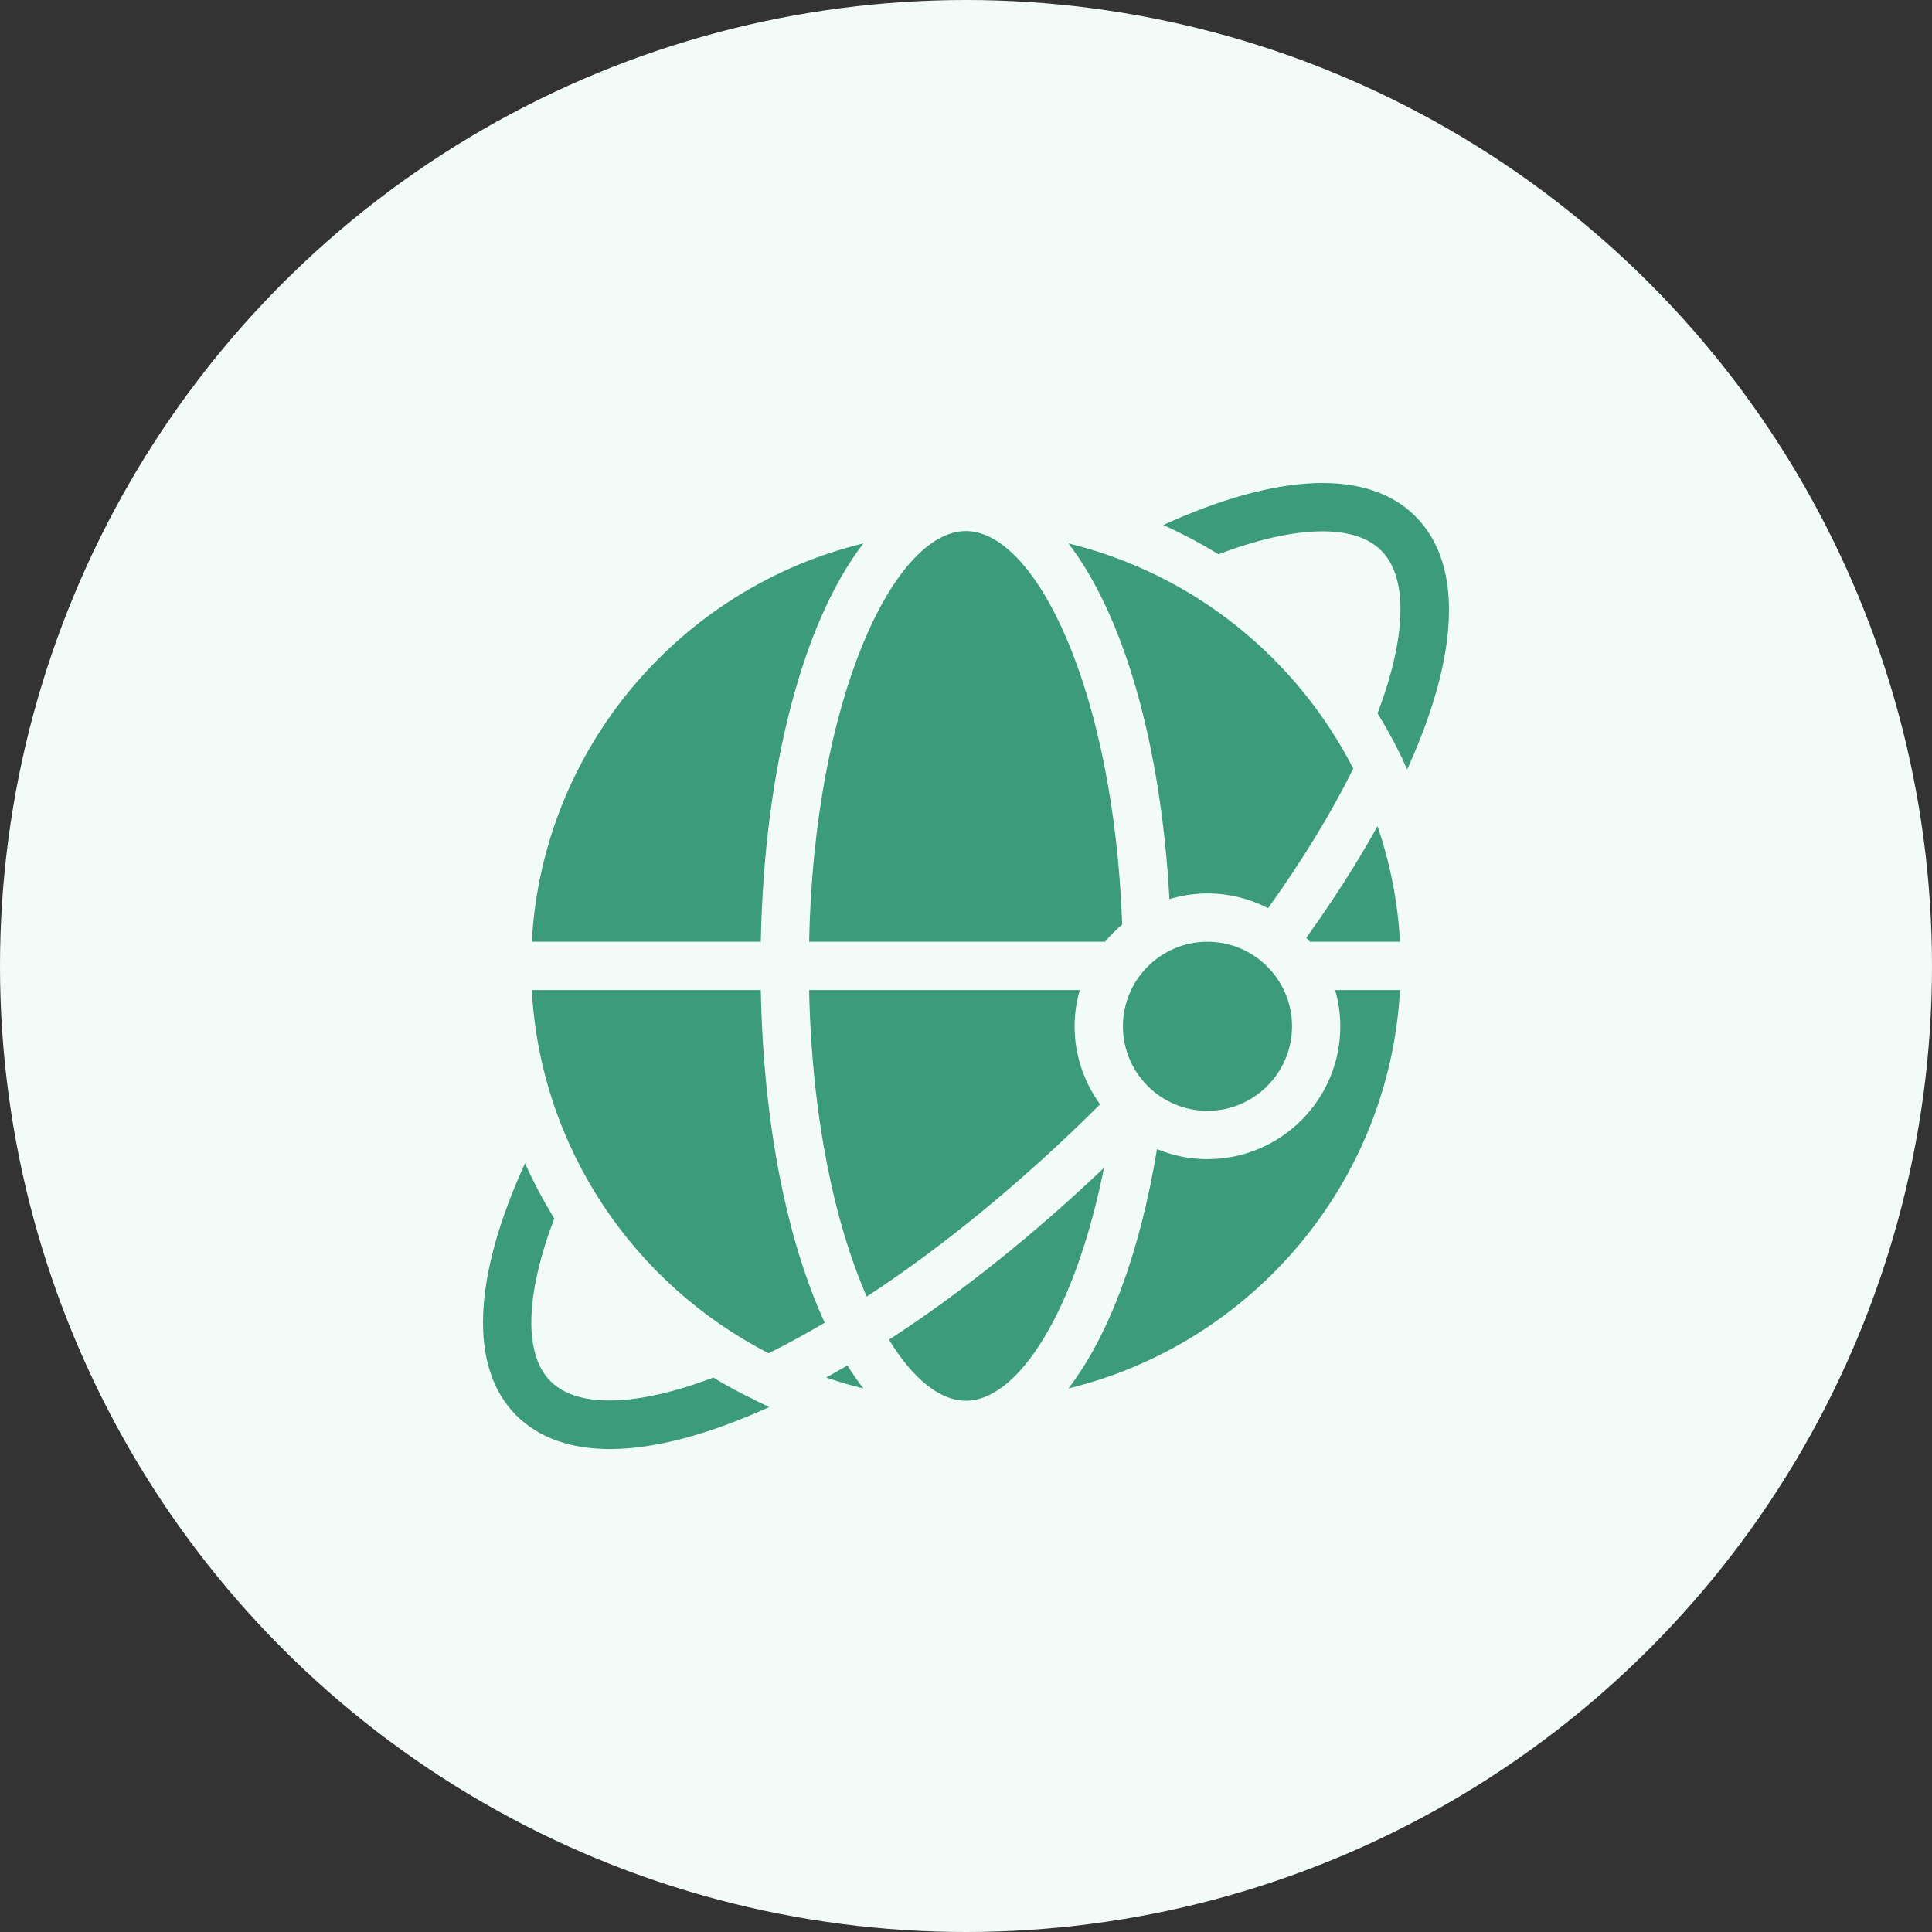 <svg width="80" height="80" viewBox="0 0 80 80" fill="none" xmlns="http://www.w3.org/2000/svg">
<rect x="0" y="0" width="80" height="80" fill="#333333" stroke="none"/>
<circle cx="40" cy="40" r="40" fill="#F3FBF9"/>
<path d="M31.453 58.072C31.588 58.132 31.719 58.202 31.854 58.262C29.373 59.392 27.122 60.002 25.262 60.002C23.646 60.002 22.326 59.552 21.38 58.612C19.42 56.651 19.555 52.95 21.74 48.169C22.096 48.959 22.501 49.724 22.951 50.455C21.75 53.615 21.675 56.071 22.796 57.197C23.921 58.317 26.377 58.242 29.538 57.042C30.098 57.387 30.683 57.697 31.278 57.982C31.333 58.022 31.393 58.046 31.453 58.071L31.453 58.072ZM58.611 21.38C56.651 19.42 52.95 19.555 48.168 21.74C48.958 22.096 49.724 22.501 50.454 22.951C53.615 21.75 56.076 21.675 57.196 22.796C58.316 23.921 58.241 26.377 57.041 29.538C57.391 30.103 57.716 30.693 58.007 31.293C58.047 31.358 58.077 31.428 58.101 31.498C58.157 31.618 58.211 31.743 58.266 31.864C60.382 27.222 60.637 23.411 58.611 21.38L58.611 21.38ZM44.242 22.501C46.508 25.447 48.073 30.758 48.423 37.23C48.924 37.08 49.449 36.995 49.999 36.995C50.904 36.995 51.754 37.22 52.51 37.605C53.925 35.629 55.115 33.684 56.036 31.828C53.675 27.217 49.389 23.751 44.242 22.501V22.501ZM22.02 40.996C22.38 47.558 26.277 53.195 31.829 56.035C31.964 55.965 32.103 55.9 32.244 55.825C32.869 55.505 33.504 55.15 34.149 54.77C32.589 51.374 31.608 46.548 31.503 40.996L22.02 40.996ZM55.5 42.497C55.5 45.533 53.034 47.998 49.998 47.998C49.258 47.998 48.553 47.849 47.908 47.583C47.207 51.855 45.917 55.316 44.242 57.492C51.814 55.651 57.53 49.019 57.971 40.997H55.285C55.425 41.476 55.5 41.977 55.5 42.497L55.5 42.497ZM35.749 22.501C28.177 24.341 22.461 30.973 22.02 38.996H31.503C31.644 31.729 33.279 25.712 35.75 22.501H35.749ZM34.209 57.041C34.714 57.211 35.224 57.366 35.749 57.491C35.52 57.196 35.304 56.881 35.089 56.541C34.794 56.711 34.499 56.881 34.209 57.041L34.209 57.041ZM54.09 38.831C54.14 38.886 54.19 38.94 54.24 38.995H57.971C57.881 37.33 57.556 35.724 57.041 34.209C56.206 35.715 55.215 37.265 54.09 38.831L54.09 38.831ZM44.497 42.497C44.497 41.977 44.572 41.476 44.712 40.996H33.504C33.614 46.273 34.57 50.679 35.89 53.69C39.081 51.6 42.397 48.874 45.552 45.728C44.892 44.818 44.497 43.702 44.497 42.497L44.497 42.497ZM45.757 38.996C45.972 38.736 46.208 38.501 46.468 38.285C46.122 28.598 42.901 21.99 39.996 21.99C37.02 21.99 33.709 28.922 33.504 38.995L45.757 38.996ZM36.81 55.475C37.806 57.101 38.921 58.001 39.996 58.001C42.172 58.001 44.527 54.29 45.713 48.358C42.787 51.144 39.751 53.565 36.81 55.475V55.475ZM49.999 38.996C48.068 38.996 46.498 40.566 46.498 42.496C46.498 44.427 48.069 45.997 49.999 45.997C51.929 45.997 53.5 44.427 53.5 42.496C53.5 40.566 51.929 38.996 49.999 38.996Z" fill="#3B9B7B"/>
</svg>
